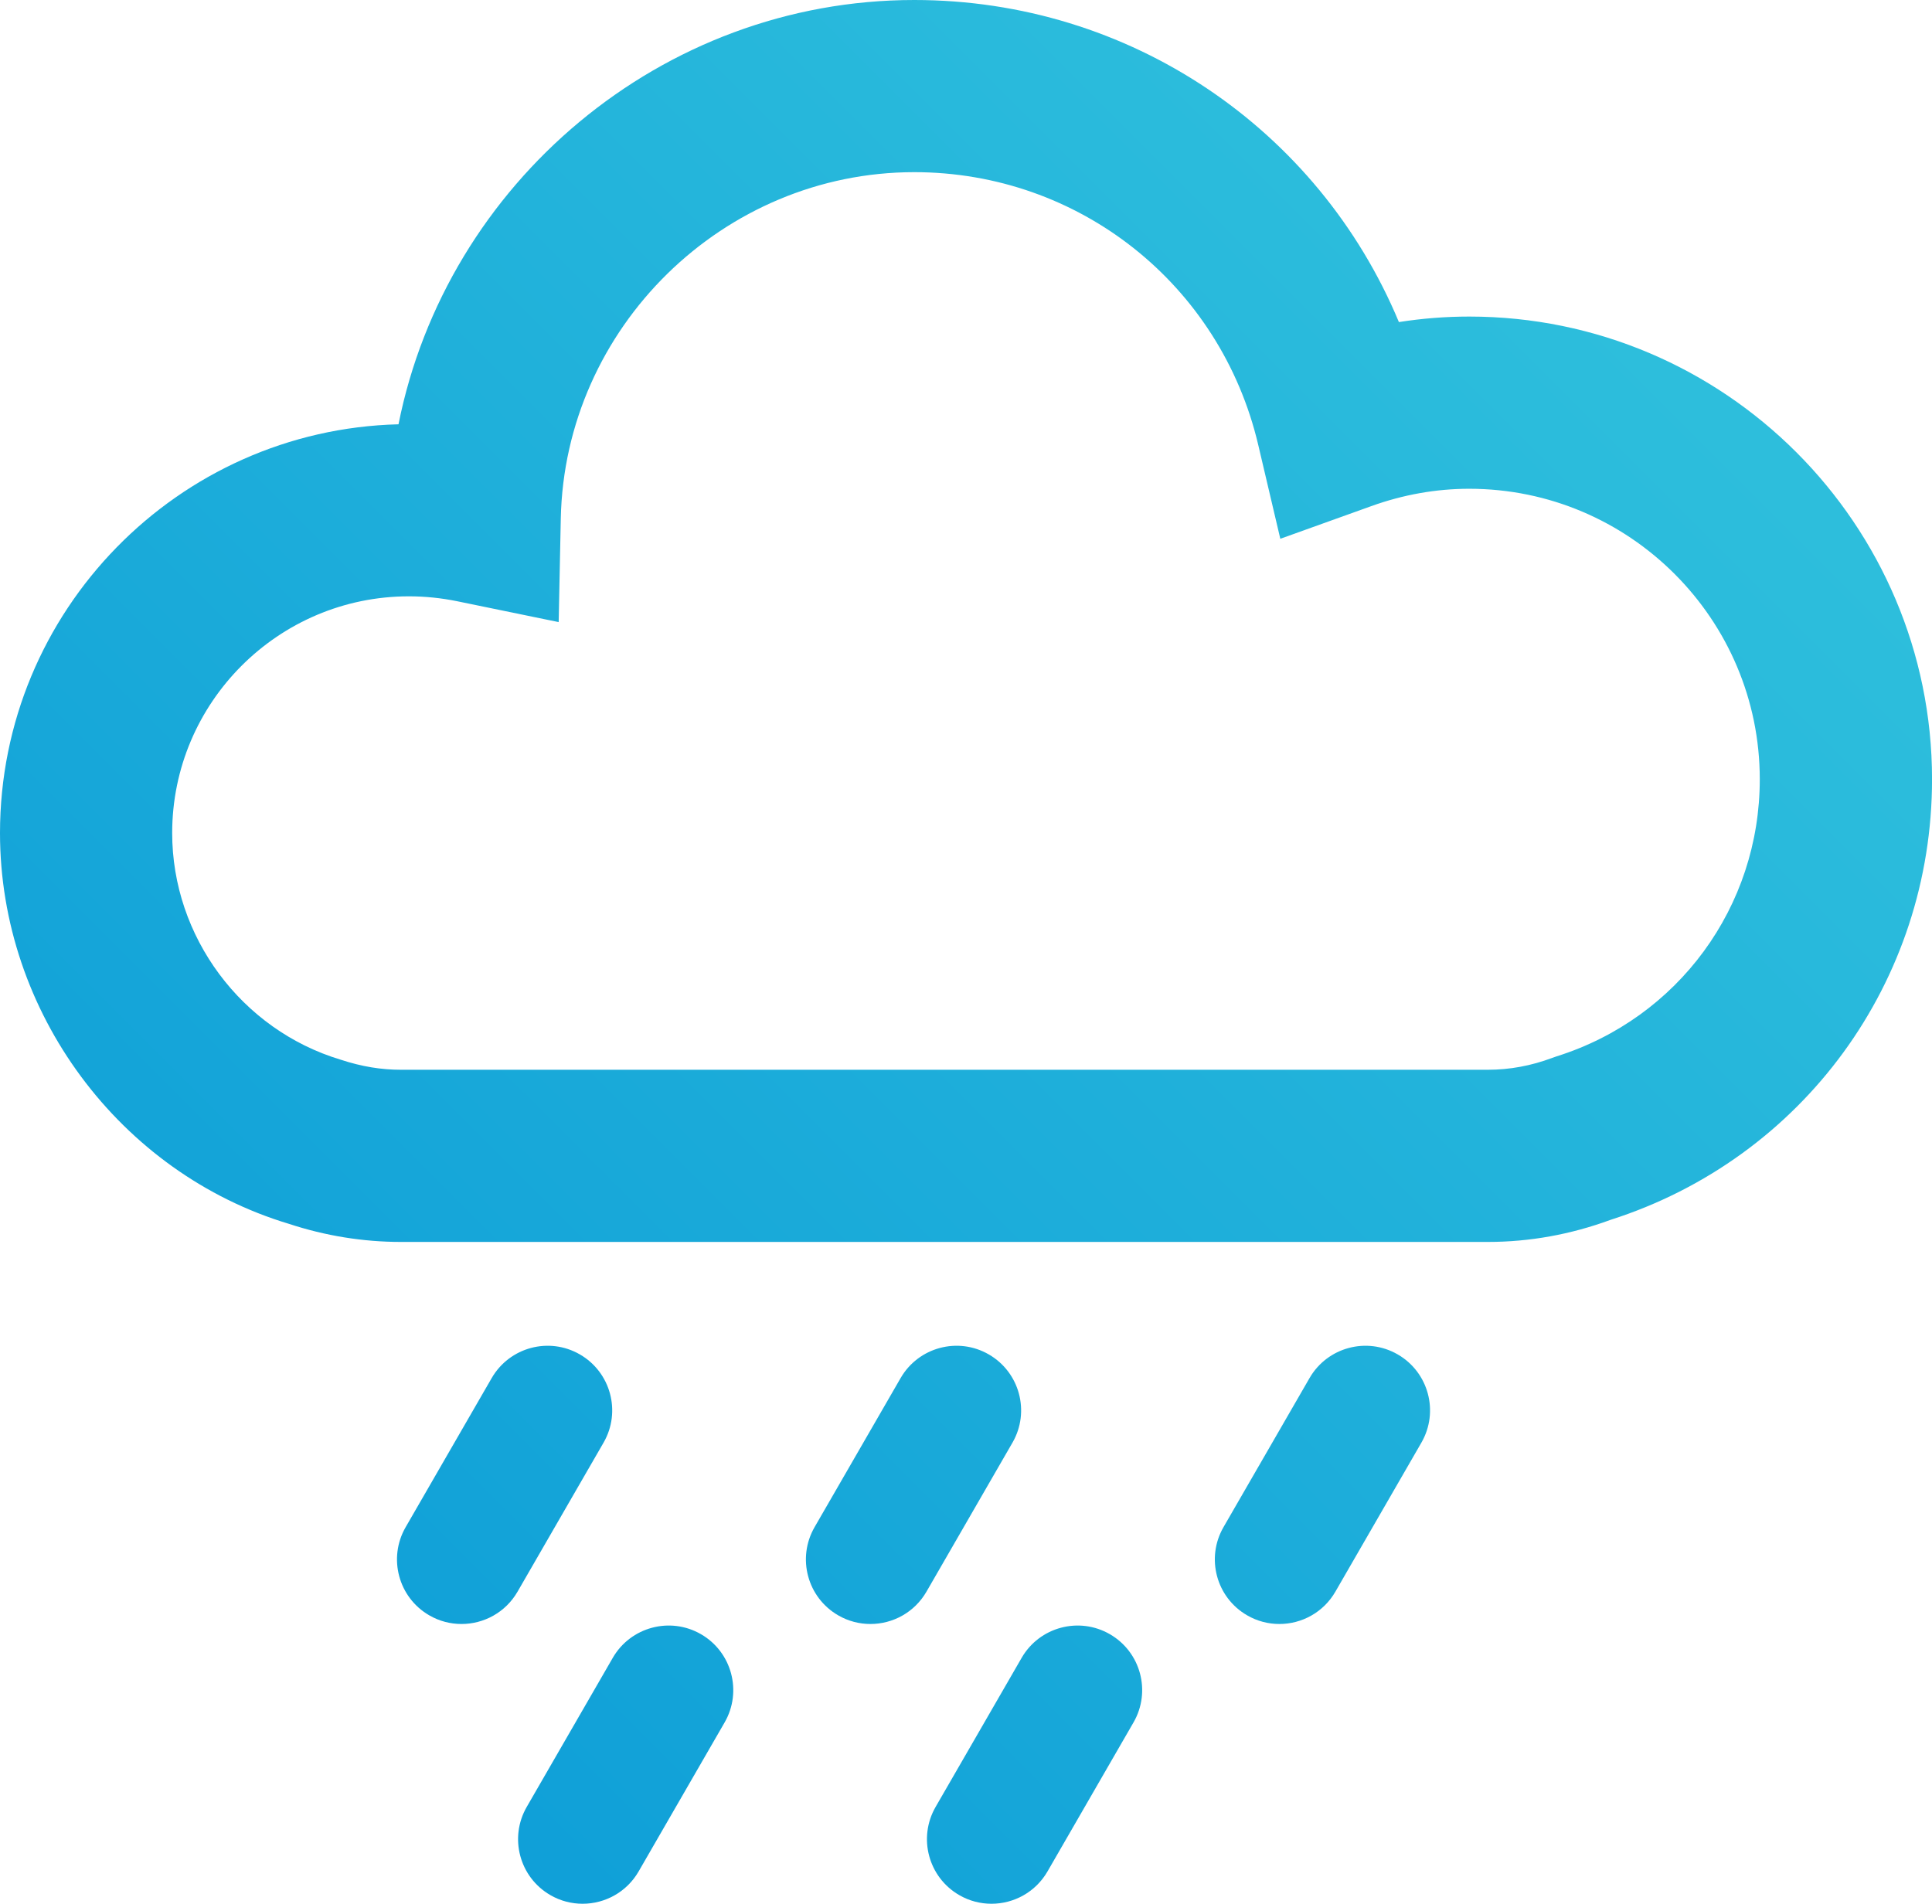 <?xml version="1.0" encoding="iso-8859-1"?>
<!-- Generator: Adobe Illustrator 16.0.0, SVG Export Plug-In . SVG Version: 6.00 Build 0)  -->
<!DOCTYPE svg PUBLIC "-//W3C//DTD SVG 1.1//EN" "http://www.w3.org/Graphics/SVG/1.1/DTD/svg11.dtd">
<svg version="1.1" id="Layer_1" xmlns="http://www.w3.org/2000/svg"  x="0px" y="0px"
	 width="44.884px" height="44.231px" viewBox="0 0 44.884 44.231" style="enable-background:new 0 0 44.884 44.231;"
	 xml:space="preserve">
<g>
	<linearGradient id="SVGID_1_" gradientUnits="userSpaceOnUse" x1="39.894" y1="1.55" x2="0.462" y2="40.982">
		<stop  offset="0" style="stop-color:#31C2DD"/>
		<stop  offset="1" style="stop-color:#0B9BD7"/>
	</linearGradient>
	<path style="fill:url(#SVGID_1_);" d="M34.134,7.355c-0.547,0-1.094,0.043-1.635,0.128C30.626,2.992,26.244,0,21.24,0
		C15.362,0,10.373,4.262,9.258,9.858C4.131,9.987,0,14.198,0,19.355c0,4.159,2.781,7.899,6.713,9.08
		c0.845,0.278,1.719,0.42,2.6,0.42h25.256c0.966,0,1.923-0.173,2.847-0.513c4.471-1.43,7.469-5.537,7.469-10.237
		C44.884,12.178,40.062,7.355,34.134,7.355z M36.164,24.543l-0.103,0.036c-0.489,0.184-0.992,0.276-1.493,0.276H9.312
		c-0.454,0-0.907-0.073-1.397-0.234C5.61,23.928,4,21.763,4,19.355c0-3.032,2.467-5.5,5.5-5.5c0.375,0,0.754,0.039,1.125,0.115
		l2.354,0.484l0.049-2.402C13.118,7.612,16.802,4,21.24,4c3.827,0,7.113,2.605,7.991,6.336l0.513,2.182l2.109-0.757
		c0.748-0.27,1.516-0.405,2.28-0.405c3.723,0,6.75,3.028,6.75,6.75C40.884,21.067,38.987,23.655,36.164,24.543z"/>
	<linearGradient id="SVGID_2_" gradientUnits="userSpaceOnUse" x1="42.282" y1="3.941" x2="2.852" y2="43.371">
		<stop  offset="0" style="stop-color:#31C2DD"/>
		<stop  offset="1" style="stop-color:#0B9BD7"/>
	</linearGradient>
	<path style="fill:url(#SVGID_2_);" d="M13.472,31.469c-0.718-0.415-1.634-0.168-2.049,0.549l-1.999,3.464
		c-0.414,0.718-0.168,1.635,0.549,2.049c0.236,0.137,0.494,0.201,0.749,0.201c0.519,0,1.023-0.269,1.301-0.75l1.999-3.464
		C14.436,32.8,14.189,31.883,13.472,31.469z"/>
	<linearGradient id="SVGID_3_" gradientUnits="userSpaceOnUse" x1="47.033" y1="8.691" x2="7.602" y2="48.122">
		<stop  offset="0" style="stop-color:#31C2DD"/>
		<stop  offset="1" style="stop-color:#0B9BD7"/>
	</linearGradient>
	<path style="fill:url(#SVGID_3_);" d="M22.972,31.469c-0.717-0.415-1.635-0.168-2.049,0.549l-1.999,3.464
		c-0.414,0.718-0.168,1.635,0.549,2.049c0.236,0.137,0.494,0.201,0.749,0.201c0.519,0,1.023-0.269,1.301-0.75l1.999-3.464
		C23.936,32.8,23.689,31.883,22.972,31.469z"/>
	<linearGradient id="SVGID_4_" gradientUnits="userSpaceOnUse" x1="51.781" y1="13.442" x2="12.354" y2="52.87">
		<stop  offset="0" style="stop-color:#31C2DD"/>
		<stop  offset="1" style="stop-color:#0B9BD7"/>
	</linearGradient>
	<path style="fill:url(#SVGID_4_);" d="M32.472,31.469c-0.717-0.415-1.635-0.168-2.049,0.549l-1.999,3.464
		c-0.414,0.718-0.168,1.635,0.55,2.049c0.236,0.137,0.494,0.201,0.748,0.201c0.519,0,1.023-0.269,1.301-0.75l1.999-3.464
		C33.436,32.8,33.189,31.883,32.472,31.469z"/>
	<linearGradient id="SVGID_5_" gradientUnits="userSpaceOnUse" x1="46.938" y1="8.599" x2="7.509" y2="48.028">
		<stop  offset="0" style="stop-color:#31C2DD"/>
		<stop  offset="1" style="stop-color:#0B9BD7"/>
	</linearGradient>
	<path style="fill:url(#SVGID_5_);" d="M16.285,37.969c-0.717-0.414-1.635-0.168-2.049,0.549l-1.999,3.464
		c-0.414,0.718-0.168,1.635,0.549,2.049c0.236,0.137,0.494,0.201,0.749,0.201c0.519,0,1.023-0.269,1.301-0.75l1.999-3.464
		C17.248,39.3,17.002,38.383,16.285,37.969z"/>
	<linearGradient id="SVGID_6_" gradientUnits="userSpaceOnUse" x1="51.688" y1="13.348" x2="12.259" y2="52.777">
		<stop  offset="0" style="stop-color:#31C2DD"/>
		<stop  offset="1" style="stop-color:#0B9BD7"/>
	</linearGradient>
	<path style="fill:url(#SVGID_6_);" d="M25.784,37.969c-0.717-0.414-1.635-0.168-2.049,0.549l-1.999,3.464
		c-0.414,0.718-0.168,1.635,0.549,2.049c0.236,0.137,0.494,0.201,0.749,0.201c0.519,0,1.023-0.269,1.301-0.75l1.999-3.464
		C26.748,39.3,26.502,38.383,25.784,37.969z"/>
</g>
</svg>
